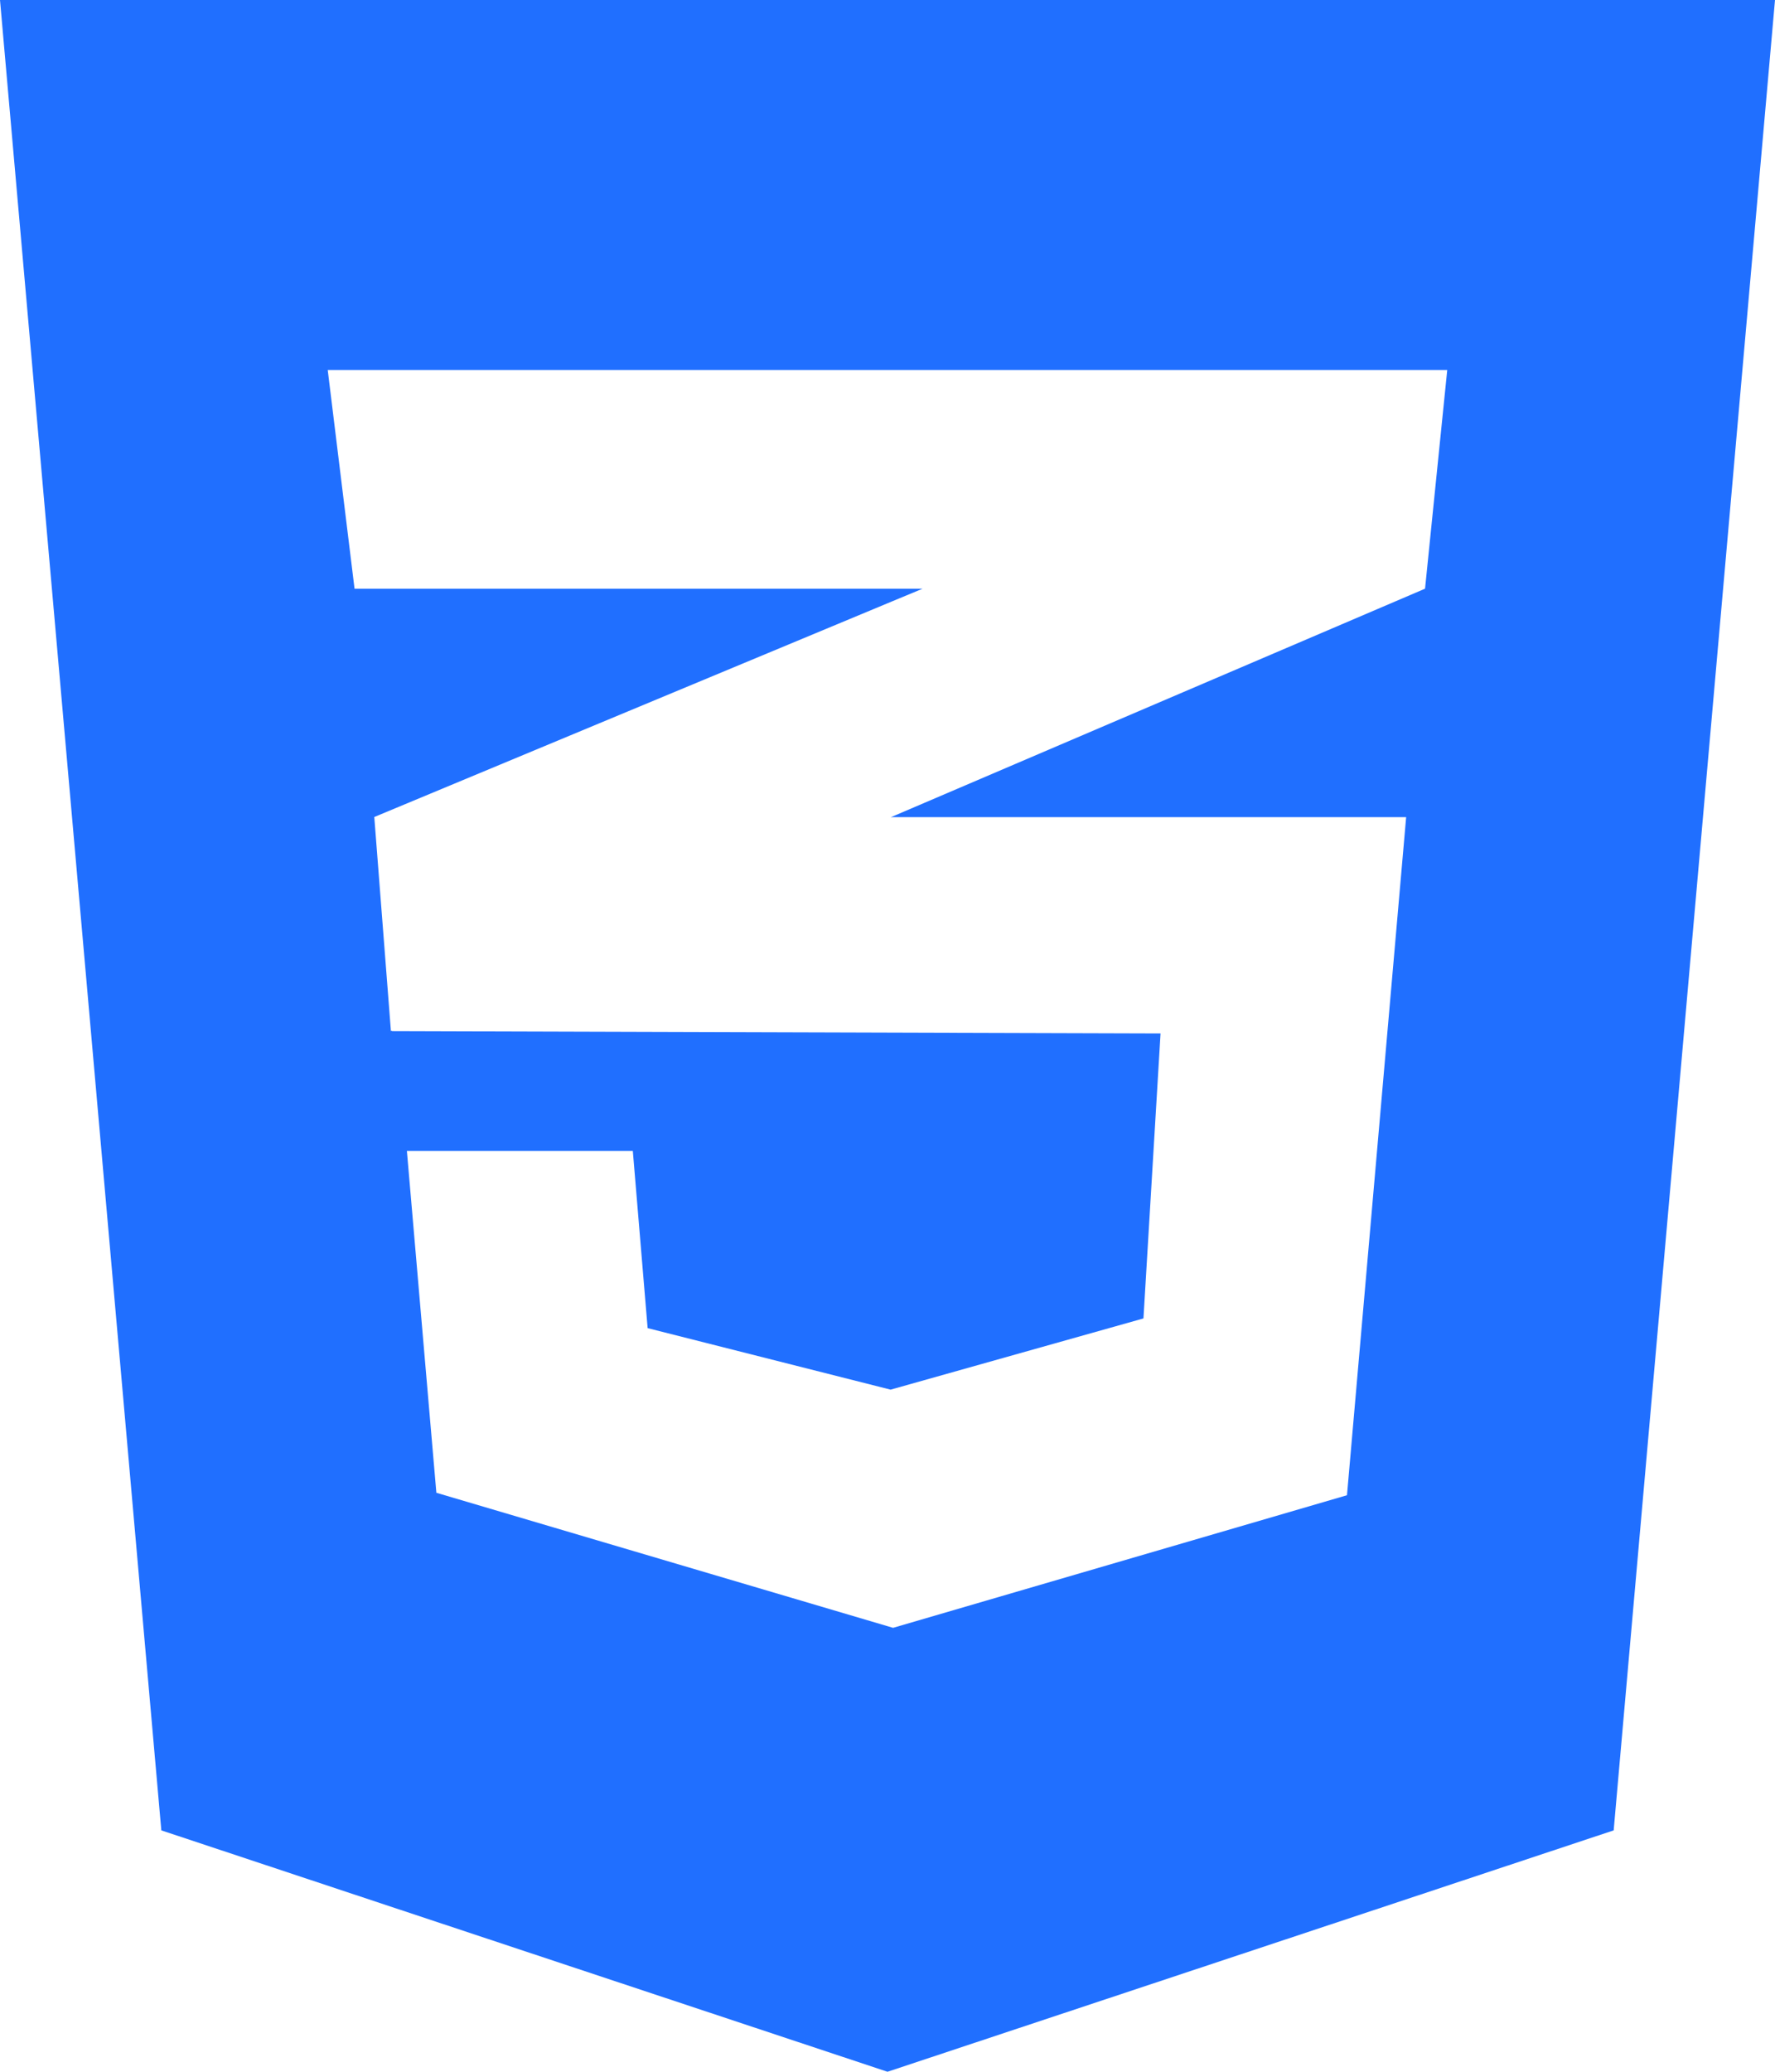 <svg xmlns="http://www.w3.org/2000/svg" width="54.21" height="63.245" viewBox="0 0 54.21 63.245">
  <path id="css3-alt" d="M0,32,4.927,87.876l22.178,7.369,22.178-7.369L54.21,32ZM44.2,43.294l-.678,6.677-16.277,6.96-.042.014H42.945l-1.807,20.7L27.275,81.693,13.327,77.57l-.9-10.433h6.9l.452,5.407L27.2,74.422l7.722-2.174.522-8.7-23.477-.071v-.014l-.028.014-.508-6.536L27.26,50.352l.918-.381H10.828l-.819-6.677Z" transform="translate(0 -32)" fill="#206fff"/>
</svg>
